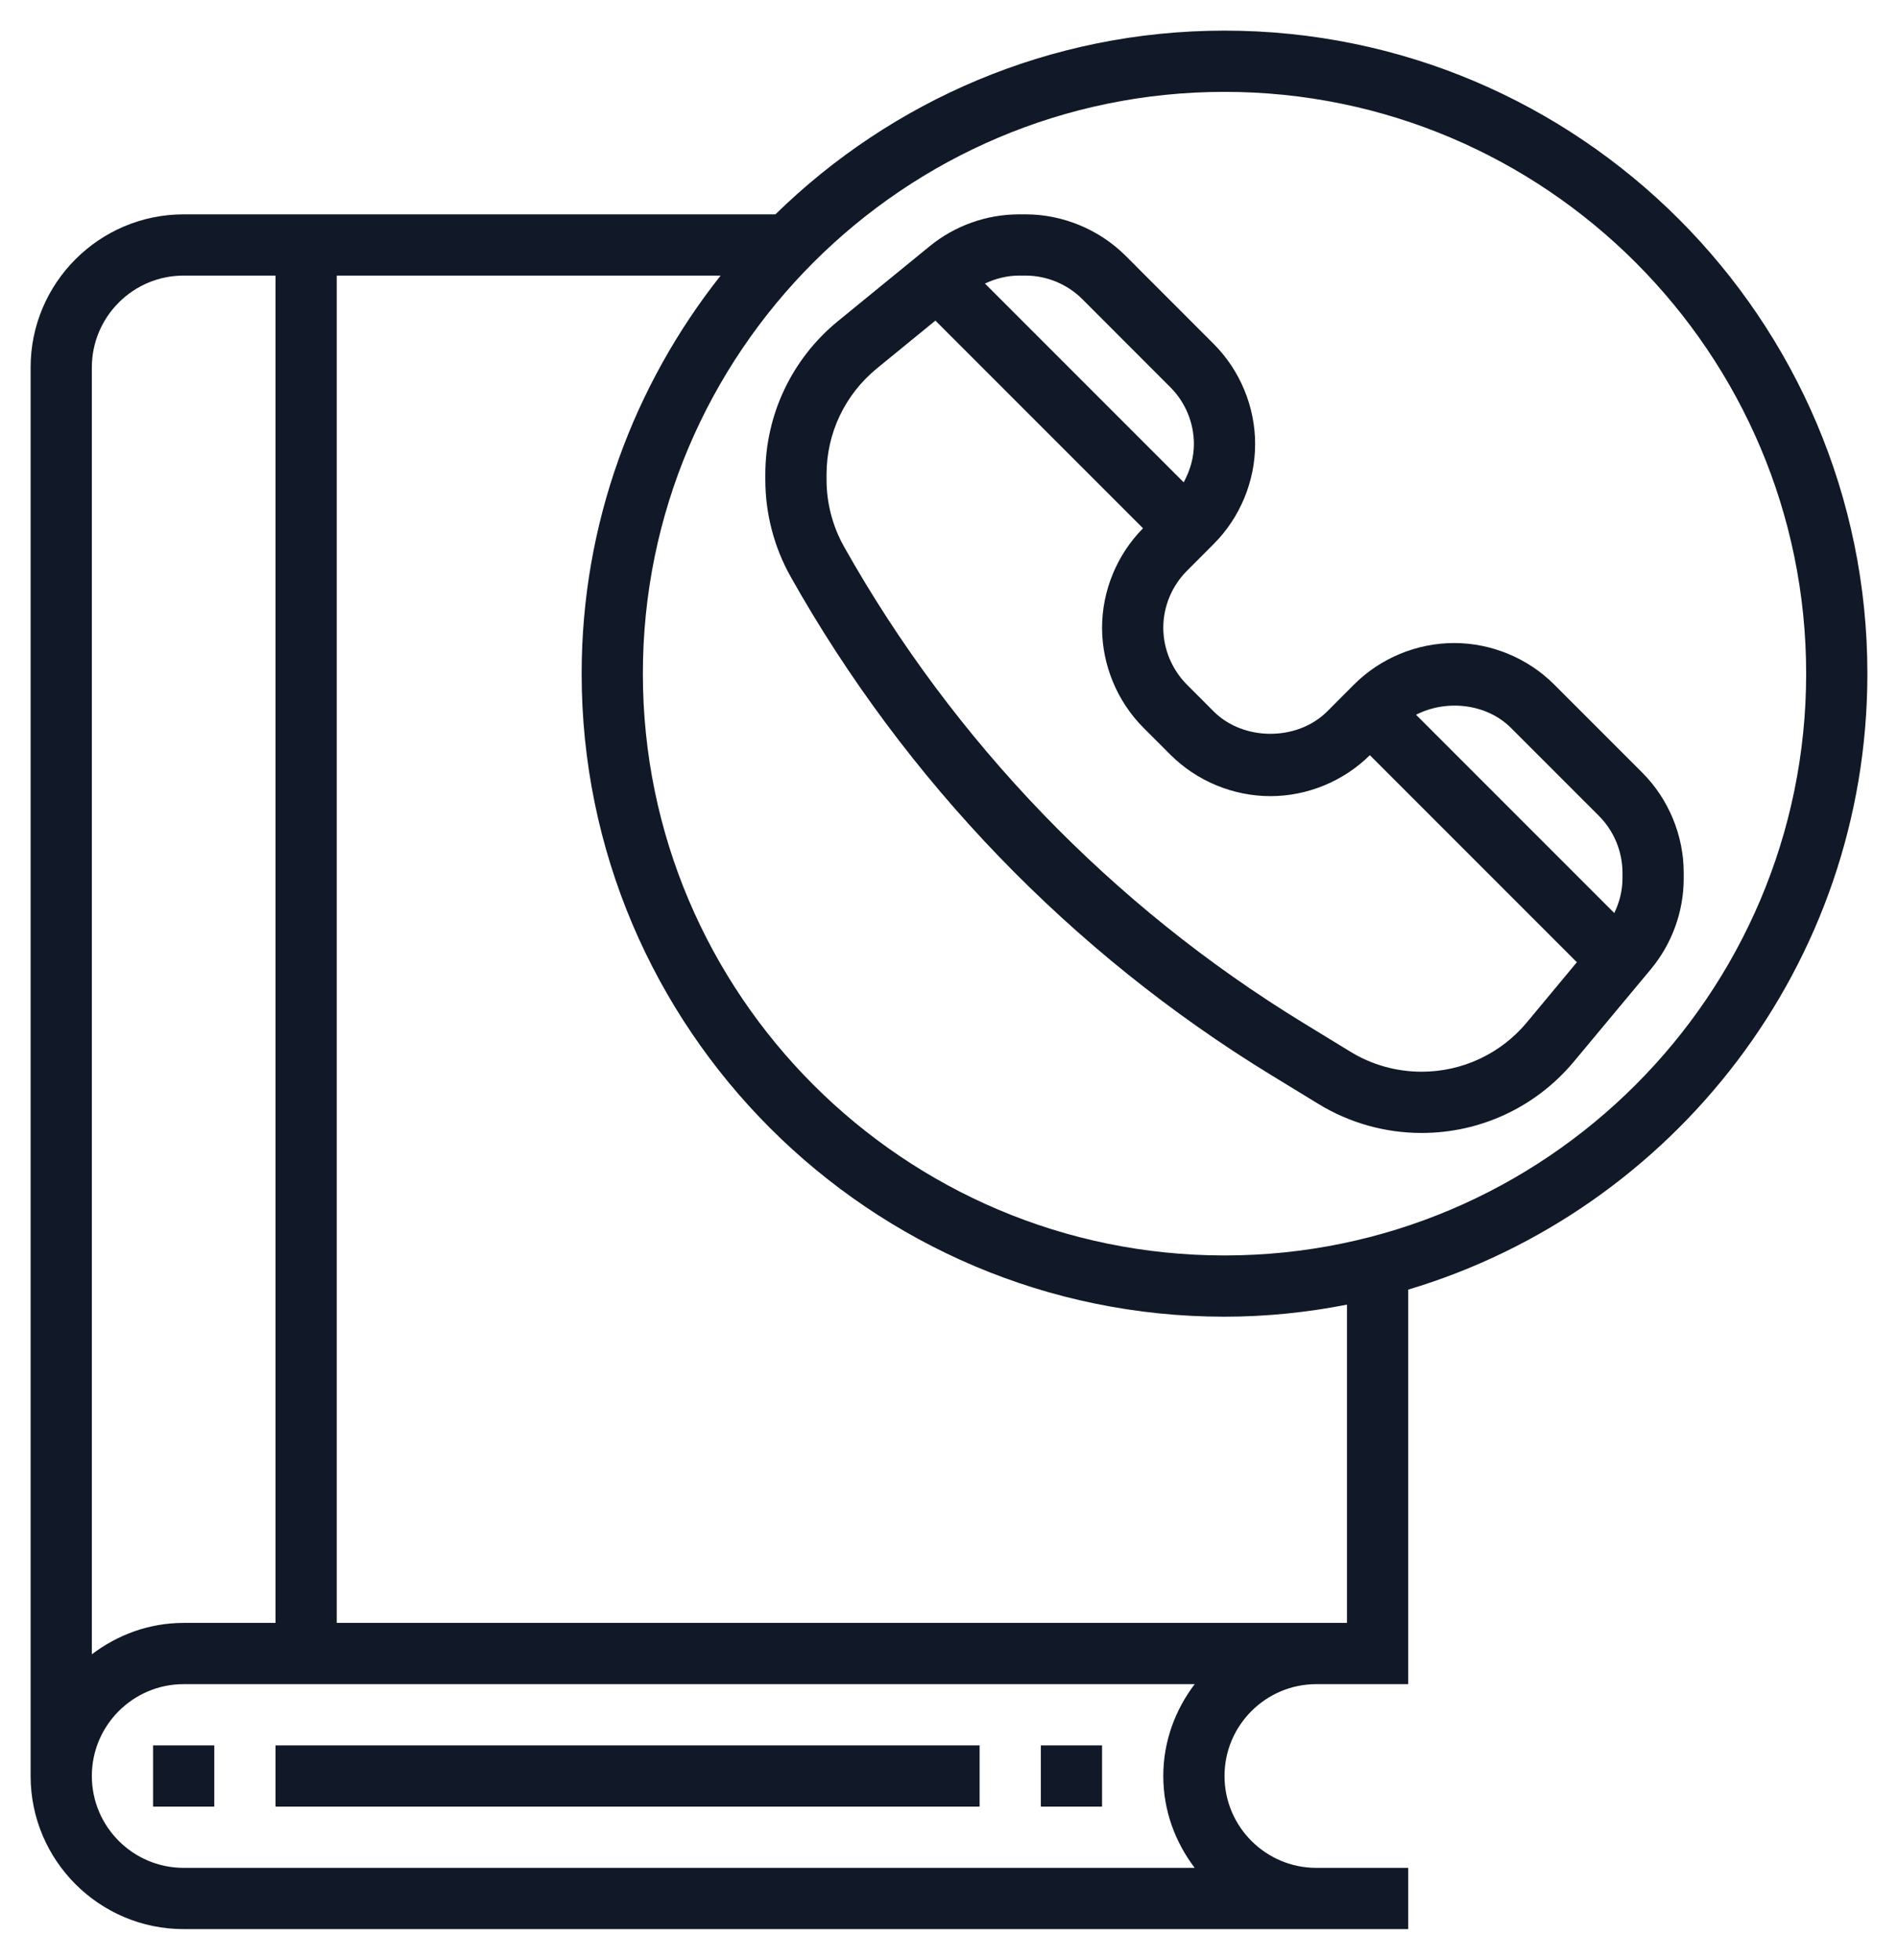<svg width="31" height="32" viewBox="0 0 31 32" fill="none" xmlns="http://www.w3.org/2000/svg">
<path d="M26.823 12.616L25.384 11.177C24.953 10.746 24.358 10.5 23.75 10.5C23.142 10.5 22.547 10.746 22.116 11.177L21.677 11.617C21.188 12.104 20.311 12.104 19.823 11.617L19.384 11.177C19.14 10.932 19 10.595 19 10.25C19 9.905 19.14 9.568 19.384 9.323L19.823 8.883C20.253 8.454 20.5 7.859 20.5 7.25C20.5 6.641 20.253 6.046 19.823 5.616L18.384 4.176C17.953 3.747 17.358 3.5 16.75 3.5H16.645C16.114 3.5 15.595 3.685 15.184 4.021L13.688 5.242C12.933 5.859 12.5 6.772 12.5 7.747V7.834C12.5 8.387 12.643 8.936 12.915 9.419C14.788 12.749 17.501 15.562 20.761 17.554L21.532 18.025C22.04 18.336 22.623 18.5 23.219 18.5C24.182 18.5 25.087 18.076 25.704 17.337L26.965 15.824C27.309 15.409 27.5 14.884 27.5 14.345V14.25C27.5 13.642 27.253 13.046 26.823 12.616ZM24.677 11.884L26.116 13.323C26.36 13.568 26.5 13.905 26.5 14.25V14.344C26.5 14.541 26.451 14.733 26.366 14.909L23.128 11.671C23.622 11.418 24.277 11.486 24.677 11.884ZM16.75 4.5C17.095 4.5 17.433 4.64 17.677 4.884L19.116 6.324C19.36 6.567 19.5 6.905 19.5 7.25C19.5 7.47 19.438 7.684 19.333 7.876L16.087 4.63C16.261 4.548 16.451 4.5 16.645 4.5H16.75ZM24.936 16.697C24.51 17.207 23.884 17.5 23.219 17.5C22.808 17.5 22.404 17.387 22.054 17.172L21.282 16.7C18.168 14.797 15.576 12.11 13.787 8.929C13.599 8.595 13.5 8.217 13.5 7.834V7.747C13.5 7.074 13.8 6.443 14.322 6.016L15.278 5.235L18.669 8.626C18.244 9.056 18 9.646 18 10.25C18 10.858 18.247 11.454 18.677 11.884L19.116 12.323C19.547 12.754 20.142 13 20.75 13C21.354 13 21.945 12.756 22.374 12.331L25.755 15.712L24.936 16.697Z" fill="#111827"/>
<path d="M3.5 28.5H2.5V29.5H3.5V28.5Z" fill="#111827"/>
<path d="M16 28.5H4.5V29.5H16V28.5Z" fill="#111827"/>
<path d="M18 28.5H17V29.5H18V28.5Z" fill="#111827"/>
<path d="M30.5 11C30.5 5.21 25.79 0.5 20 0.5C17.148 0.5 14.56 1.647 12.665 3.5H3C1.621 3.5 0.5 4.622 0.5 6V29C0.5 30.378 1.621 31.5 3 31.5H21.5H22.5H23V30.5H22.5H21.5C20.673 30.5 20 29.827 20 29C20 28.173 20.673 27.5 21.5 27.5H22.5H23V21.058C27.331 19.763 30.5 15.747 30.5 11ZM3 4.5H4.5V26.5H3C2.435 26.5 1.919 26.695 1.5 27.013V6C1.5 5.173 2.173 4.5 3 4.5ZM19.513 30.5H3C2.173 30.5 1.5 29.827 1.5 29C1.5 28.173 2.173 27.5 3 27.5H19.513C19.195 27.919 19 28.435 19 29C19 29.565 19.195 30.081 19.513 30.5ZM22 26.5H21.5H5.5V4.5H11.77C10.353 6.29 9.5 8.546 9.5 11C9.5 16.79 14.21 21.5 20 21.5C20.684 21.5 21.352 21.43 22 21.303V26.5ZM20 20.5C14.761 20.5 10.5 16.238 10.5 11C10.5 5.761 14.761 1.5 20 1.5C25.238 1.5 29.5 5.761 29.5 11C29.5 16.238 25.238 20.5 20 20.5Z" fill="#111827"/>
</svg>
